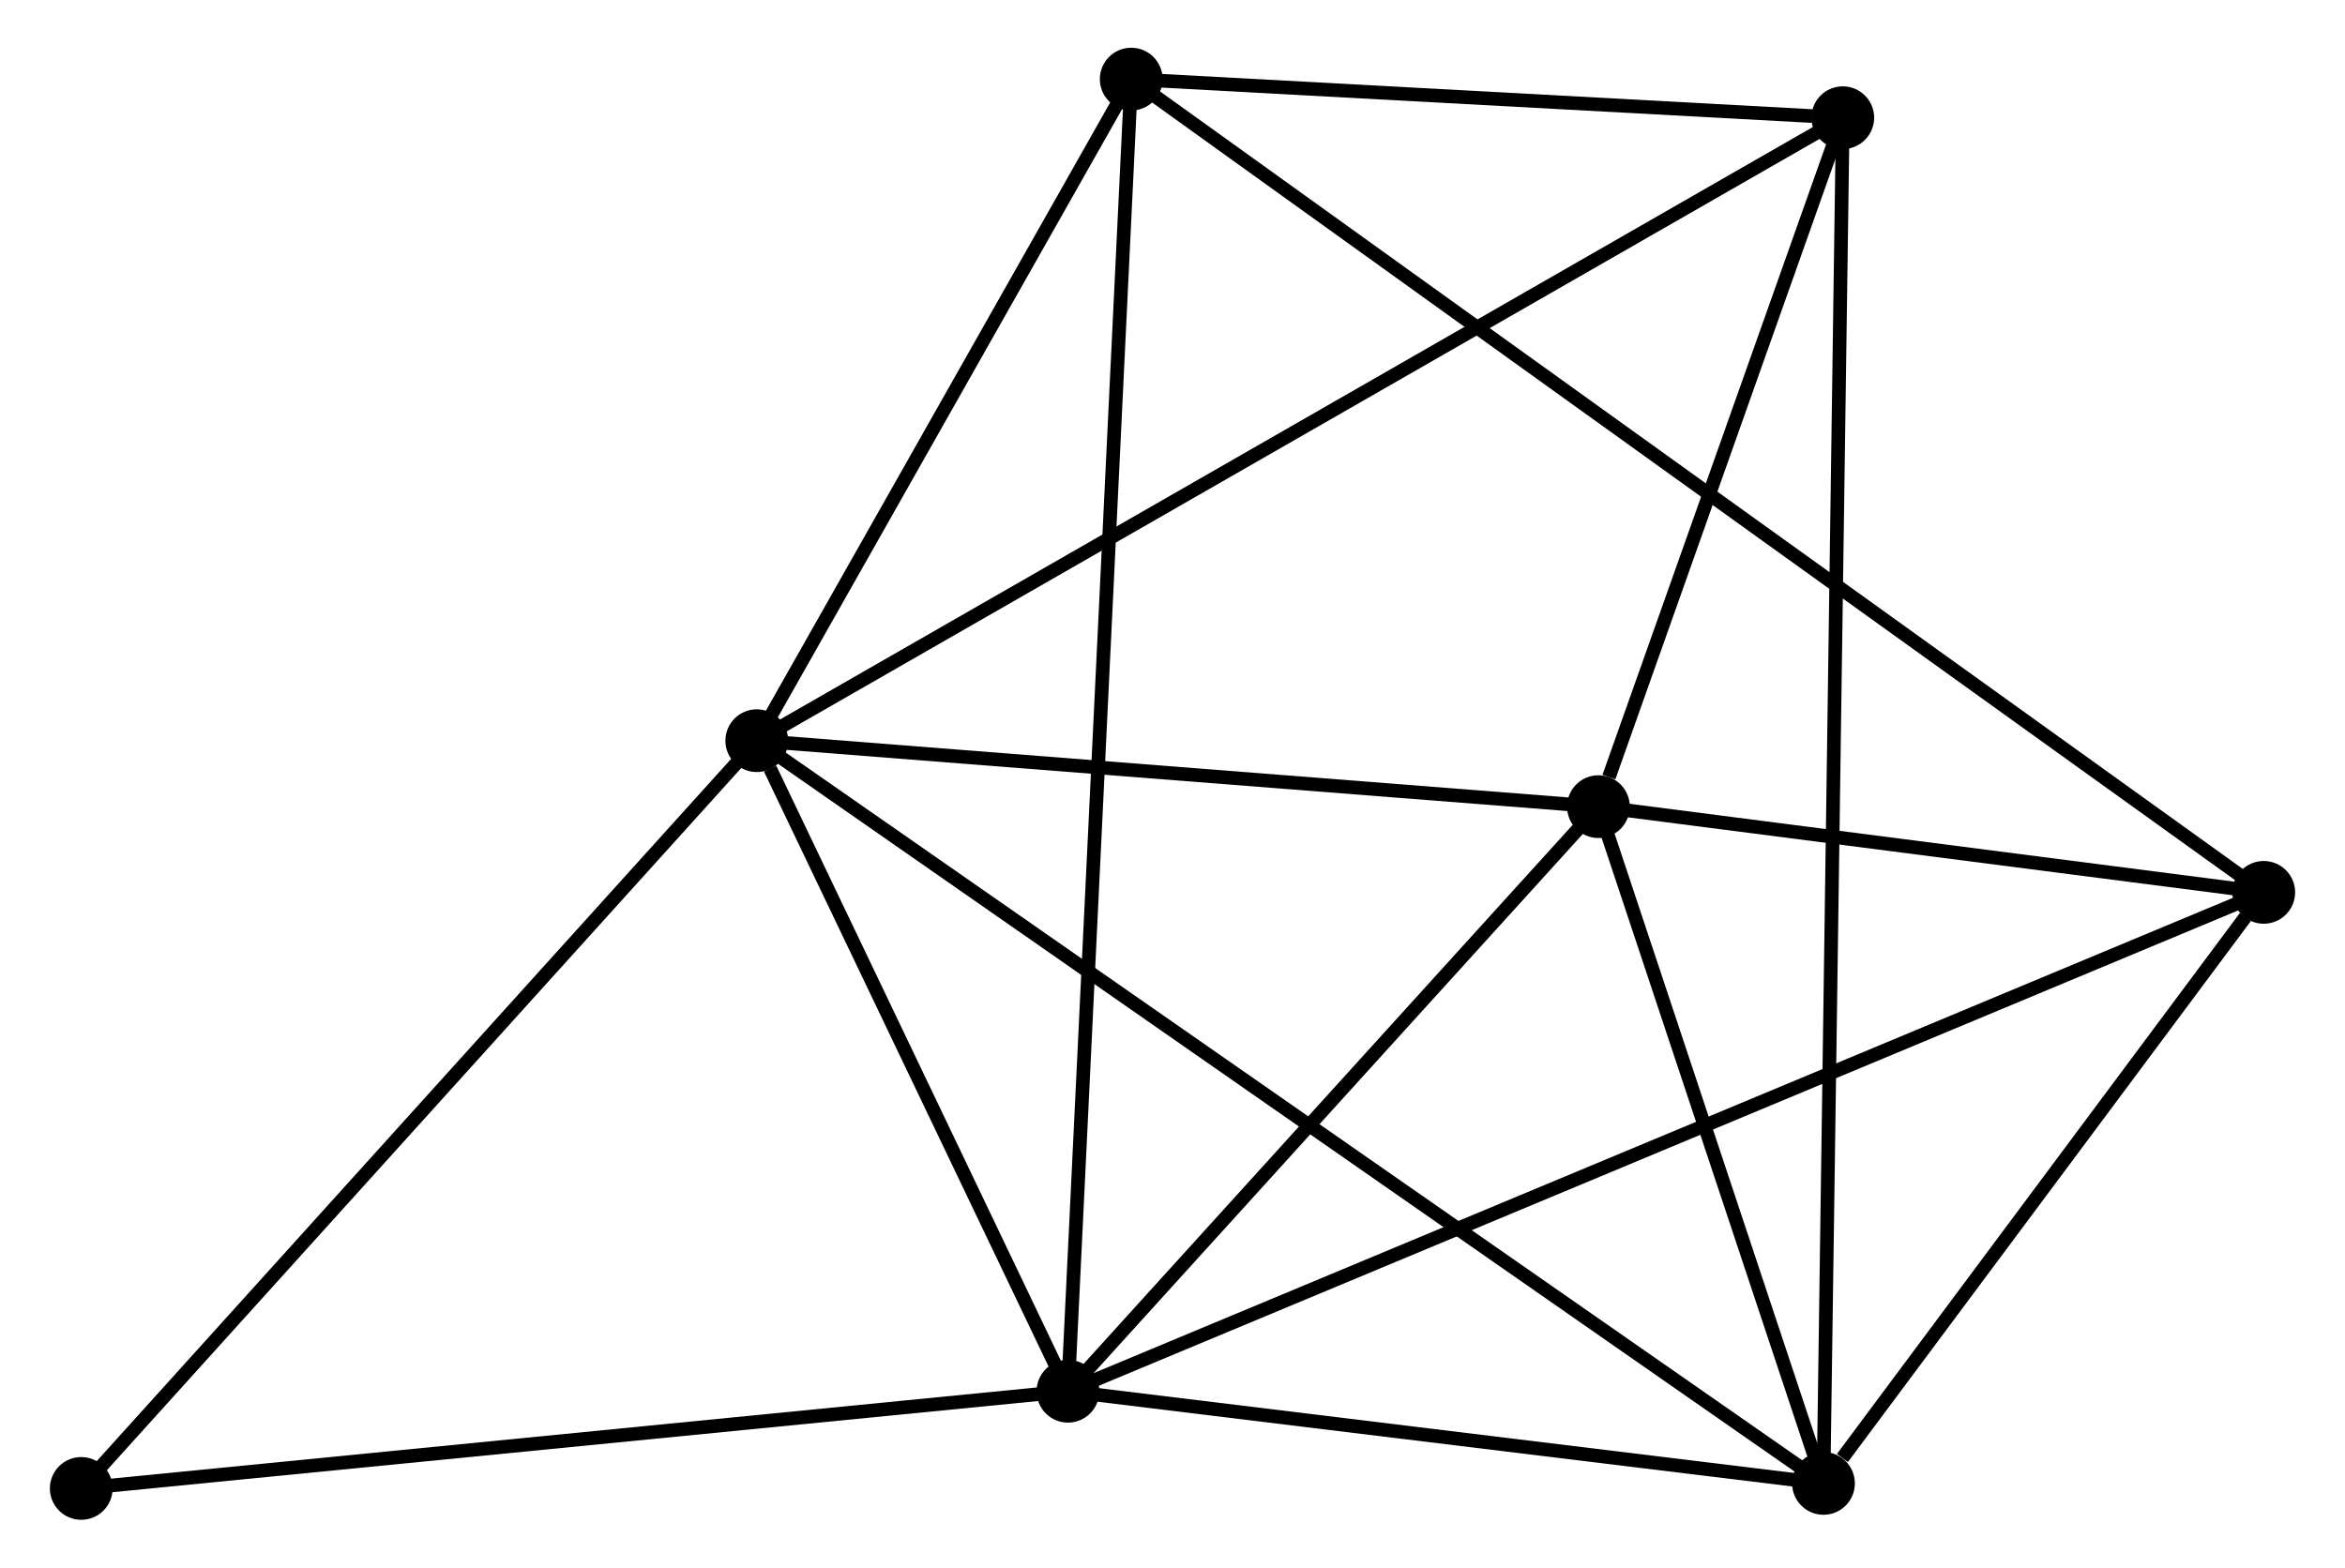 <?xml version="1.0" encoding="UTF-8" standalone="no"?>
<!DOCTYPE svg PUBLIC "-//W3C//DTD SVG 1.1//EN"
 "http://www.w3.org/Graphics/SVG/1.1/DTD/svg11.dtd">
<!-- Generated by graphviz version 2.36.0 (20140111.2315)
 -->
<!-- Title: %3 Pages: 1 -->
<svg width="172pt" height="115pt"
 viewBox="0.00 0.00 171.57 114.92" xmlns="http://www.w3.org/2000/svg" xmlns:xlink="http://www.w3.org/1999/xlink">
<g id="graph0" class="graph" transform="scale(1 1) rotate(0) translate(4 110.92)">
<title>%3</title>
<!-- 0 -->
<g id="node1" class="node"><title>0</title>
<ellipse fill="black" stroke="black" cx="51.313" cy="-56.619" rx="1.8" ry="1.8"/>
</g>
<!-- 1 -->
<g id="node2" class="node"><title>1</title>
<ellipse fill="black" stroke="black" cx="74.123" cy="-8.925" rx="1.8" ry="1.8"/>
</g>
<!-- 0&#45;&#45;1 -->
<g id="edge1" class="edge"><title>0&#45;&#45;1</title>
<path fill="none" stroke="black" d="M52.293,-54.569C56.045,-46.724 69.47,-18.654 73.171,-10.914"/>
</g>
<!-- 2 -->
<g id="node3" class="node"><title>2</title>
<ellipse fill="black" stroke="black" cx="129.5" cy="-2.168" rx="1.8" ry="1.8"/>
</g>
<!-- 0&#45;&#45;2 -->
<g id="edge2" class="edge"><title>0&#45;&#45;2</title>
<path fill="none" stroke="black" d="M52.946,-55.481C63.121,-48.395 117.727,-10.367 127.876,-3.299"/>
</g>
<!-- 3 -->
<g id="node4" class="node"><title>3</title>
<ellipse fill="black" stroke="black" cx="113.003" cy="-51.783" rx="1.8" ry="1.8"/>
</g>
<!-- 0&#45;&#45;3 -->
<g id="edge3" class="edge"><title>0&#45;&#45;3</title>
<path fill="none" stroke="black" d="M53.365,-56.458C62.732,-55.724 101.367,-52.695 110.88,-51.95"/>
</g>
<!-- 4 -->
<g id="node5" class="node"><title>4</title>
<ellipse fill="black" stroke="black" cx="130.914" cy="-102.29" rx="1.8" ry="1.8"/>
</g>
<!-- 0&#45;&#45;4 -->
<g id="edge4" class="edge"><title>0&#45;&#45;4</title>
<path fill="none" stroke="black" d="M52.975,-57.573C63.335,-63.516 118.928,-95.413 129.261,-101.341"/>
</g>
<!-- 6 -->
<g id="node6" class="node"><title>6</title>
<ellipse fill="black" stroke="black" cx="78.76" cy="-105.12" rx="1.8" ry="1.8"/>
</g>
<!-- 0&#45;&#45;6 -->
<g id="edge5" class="edge"><title>0&#45;&#45;6</title>
<path fill="none" stroke="black" d="M52.226,-58.232C56.393,-65.596 73.583,-95.971 77.816,-103.45"/>
</g>
<!-- 7 -->
<g id="node7" class="node"><title>7</title>
<ellipse fill="black" stroke="black" cx="1.8" cy="-1.8" rx="1.8" ry="1.8"/>
</g>
<!-- 0&#45;&#45;7 -->
<g id="edge6" class="edge"><title>0&#45;&#45;7</title>
<path fill="none" stroke="black" d="M50.089,-55.264C43.298,-47.745 10.3,-11.211 3.163,-3.309"/>
</g>
<!-- 1&#45;&#45;2 -->
<g id="edge7" class="edge"><title>1&#45;&#45;2</title>
<path fill="none" stroke="black" d="M75.965,-8.7C84.373,-7.674 119.055,-3.443 127.594,-2.401"/>
</g>
<!-- 1&#45;&#45;3 -->
<g id="edge8" class="edge"><title>1&#45;&#45;3</title>
<path fill="none" stroke="black" d="M75.416,-10.351C81.319,-16.858 105.67,-43.699 111.665,-50.308"/>
</g>
<!-- 1&#45;&#45;6 -->
<g id="edge10" class="edge"><title>1&#45;&#45;6</title>
<path fill="none" stroke="black" d="M74.219,-10.934C74.823,-23.453 78.062,-90.635 78.664,-103.121"/>
</g>
<!-- 1&#45;&#45;7 -->
<g id="edge11" class="edge"><title>1&#45;&#45;7</title>
<path fill="none" stroke="black" d="M72.036,-8.72C61.475,-7.679 14.014,-3.003 3.758,-1.993"/>
</g>
<!-- 5 -->
<g id="node8" class="node"><title>5</title>
<ellipse fill="black" stroke="black" cx="161.769" cy="-45.499" rx="1.8" ry="1.8"/>
</g>
<!-- 1&#45;&#45;5 -->
<g id="edge9" class="edge"><title>1&#45;&#45;5</title>
<path fill="none" stroke="black" d="M75.953,-9.689C87.359,-14.449 148.571,-39.991 159.948,-44.739"/>
</g>
<!-- 2&#45;&#45;3 -->
<g id="edge12" class="edge"><title>2&#45;&#45;3</title>
<path fill="none" stroke="black" d="M128.791,-4.3C126.078,-12.461 116.368,-41.663 113.691,-49.714"/>
</g>
<!-- 2&#45;&#45;4 -->
<g id="edge13" class="edge"><title>2&#45;&#45;4</title>
<path fill="none" stroke="black" d="M129.53,-4.259C129.714,-17.289 130.701,-87.214 130.885,-100.21"/>
</g>
<!-- 2&#45;&#45;5 -->
<g id="edge14" class="edge"><title>2&#45;&#45;5</title>
<path fill="none" stroke="black" d="M130.887,-4.03C136.195,-11.158 155.187,-36.66 160.423,-43.692"/>
</g>
<!-- 3&#45;&#45;4 -->
<g id="edge15" class="edge"><title>3&#45;&#45;4</title>
<path fill="none" stroke="black" d="M113.773,-53.953C116.719,-62.261 127.261,-91.987 130.167,-100.184"/>
</g>
<!-- 3&#45;&#45;5 -->
<g id="edge16" class="edge"><title>3&#45;&#45;5</title>
<path fill="none" stroke="black" d="M115.099,-51.513C123.12,-50.479 151.822,-46.78 159.736,-45.761"/>
</g>
<!-- 4&#45;&#45;6 -->
<g id="edge17" class="edge"><title>4&#45;&#45;6</title>
<path fill="none" stroke="black" d="M128.673,-102.411C120.094,-102.877 89.398,-104.542 80.935,-105.002"/>
</g>
<!-- 5&#45;&#45;6 -->
<g id="edge18" class="edge"><title>5&#45;&#45;6</title>
<path fill="none" stroke="black" d="M160.035,-46.744C149.232,-54.503 91.26,-96.142 80.484,-103.881"/>
</g>
</g>
</svg>
